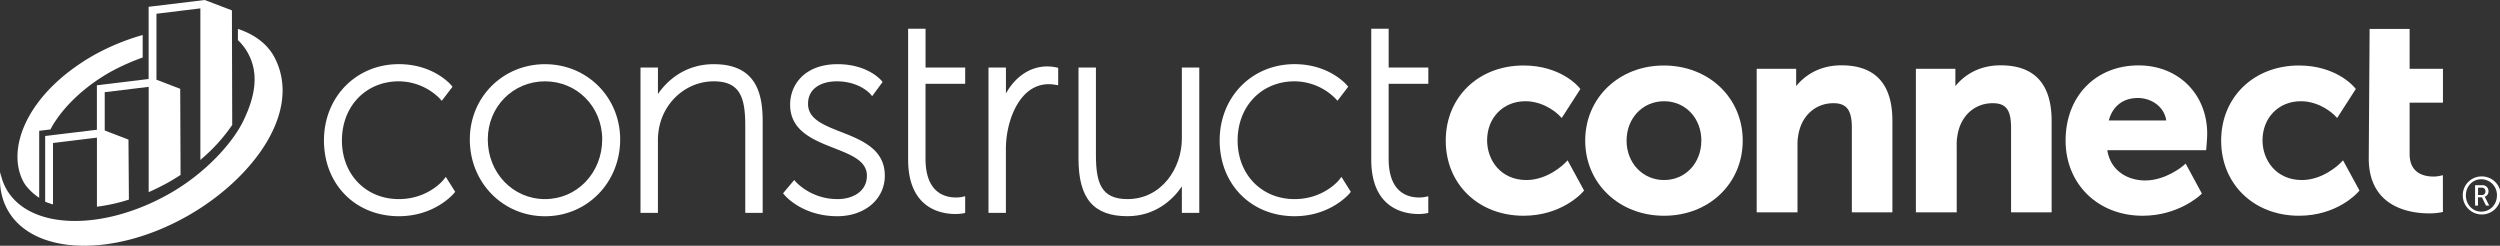 <svg xmlns="http://www.w3.org/2000/svg" viewBox="0 0 2000 196.58"><rect x="0" y="0" width="2000" height="196.58" fill="#333333" stroke="none"/><defs><style>.cls-1{fill:#fff;}</style></defs><title>Asset 1</title><g id="Layer_2" data-name="Layer 2"><g id="Layer_1-2" data-name="Layer 1"><path class="cls-1" d="M1985,141.14a15.22,15.22,0,1,1-14.77,15.19A15,15,0,0,1,1985,141.14Zm0,28.17c7.12,0,12.56-5.65,12.56-13A12.57,12.57,0,0,0,1985,143.4c-7,0-12.3,5.69-12.3,12.93S1978.06,169.31,1985,169.31Zm-4.94-21.14h5.82a4.63,4.63,0,0,1,4.9,4.86,4.27,4.27,0,0,1-3.06,4.31v.08a6.87,6.87,0,0,1,.55.92l3.14,6.16h-2.6l-3.26-6.62h-3.14v6.62h-2.35Zm5.4,7.87a2.74,2.74,0,0,0,2.89-3,2.66,2.66,0,0,0-2.89-2.89h-3V156Z"/><path class="cls-1" d="M185.53,8.28,163.77,0,118.91,5.44V63.2l-41.39,5v35.6l-41.39,5V161.4l.41.16c1.69.67,3.32,1.23,5,1.71l.85.25V114.38l35.16-4.27v55.24l.74-.09a141.28,141.28,0,0,0,24.37-5.44l.46-.15-.34-48-19-7.28V73.75l35.16-4.27V153.7l.93-.41c5.15-2.28,10.2-4.8,15-7.5,3.07-1.73,6.2-3.63,9.28-5.65l.3-.2-.28-68.88-19-7.28V11L160.3,6.7V128l1.09-1a139.12,139.12,0,0,0,24.28-26.87l.11-.16Z"/><path class="cls-1" d="M31.36,104.64l9-1.09a63,63,0,0,1,4.07-6.87c9.39-14,24-27.64,42.92-38.59A177.13,177.13,0,0,1,114.15,46v-18A183.59,183.59,0,0,0,75.07,44.12c-53.63,30.6-70.56,75-56.22,101.48,2.23,4.11,7.37,9.32,12.51,12.62Z"/><path class="cls-1" d="M220,46.66c-5.72-11.36-16.32-19.09-29.67-23.56l0,9a41.84,41.84,0,0,1,7.56,9.57c9.43,16.42,6.66,34.62-3.3,55.17-8.23,17-29.8,41.68-59.63,58.43-53.4,30-111.34,28.53-129.81-3.92A42.66,42.66,0,0,1,.29,137.69c-1.07,11,.79,21.47,6,30.59,20.48,36,84.9,37.9,143.94,4.35C201.32,143.58,241.92,90.24,220,46.66Z"/><path class="cls-1" d="M354.63,144.05c-.13.15-12.33,15.23-35.54,15.23-26.39,0-45.55-19.72-45.55-46.89,0-27.43,19.16-47.33,45.55-47.33A46.65,46.65,0,0,1,351.58,78.6l1.84,2.05L362,69.41,360.83,68c-.58-.68-14.41-16.68-41.74-16.68-34.16,0-59.92,26.25-59.92,61.05,0,35.11,25.2,60.59,59.92,60.59,28.45,0,43.36-17.49,44-18.24l1.06-1.27-7.51-11.94Z"/><path class="cls-1" d="M436,51.34c-33.73,0-60.15,26.43-60.15,60.16C375.8,146,402.22,173,436,173s60.15-27,60.15-61.48C496.1,77.77,469.68,51.34,436,51.34Zm0,107.94c-25.66,0-45.77-21-45.77-47.78,0-26,20.11-46.44,45.77-46.44s45.77,20.4,45.77,46.44C481.72,138.29,461.62,159.28,436,159.28Z"/><path class="cls-1" d="M571,51.34c-23.06,0-37.47,13.34-44.65,23.9V54H512.4V170.31h13.94v-56.8a52.93,52.93,0,0,1,1.71-14.6C533.4,79,551.06,65.06,571,65.06c21.09,0,25.21,13,25.21,35.48v69.77h13.93V97.2C610.13,75.85,605.68,51.34,571,51.34Z"/><path class="cls-1" d="M672.9,105.59C658.7,100,646.43,95.2,646.43,83.12c0-13.32,11.87-18.06,23-18.06,17.63,0,26.36,9.62,26.45,9.72l1.86,2.13,8.34-11.33-1.17-1.37c-.45-.52-11.23-12.87-34.81-12.87-26.27,0-38,16.3-38,32.44,0,20.9,18.61,28.21,35,34.65,14.18,5.56,26.42,10.36,26.42,22.12,0,12.94-11.77,18.73-23.43,18.73A46.88,46.88,0,0,1,637.13,146l-1.74-2-8.95,10.61,1.22,1.46c.57.69,14.4,16.9,42.19,16.9,22,0,38-13.64,38-32.43C707.88,119.32,689.3,112,672.9,105.59Z"/><path class="cls-1" d="M740.43,23H726.5V127.58c0,39.37,26.44,43.62,37.81,43.62a34.86,34.86,0,0,0,6-.49l1.83-.37V157l-2.75.59a25.16,25.16,0,0,1-4.66.39c-9.08,0-24.32-4-24.32-31V67.06h31.74V54H740.43Z"/><path class="cls-1" d="M837.75,53.14c-13.43,0-25.4,8-33,21.6V54H790.79V170.31h13.93V119.77A77.23,77.23,0,0,1,808,97c2.66-8.92,11-29.66,31.12-29.66a33.1,33.1,0,0,1,4.77.42l2.65.43V54.24l-1.8-.39A37.76,37.76,0,0,0,837.75,53.14Z"/><path class="cls-1" d="M945.49,110.82c0,23.82-16.28,48.46-43.53,48.46-21.09,0-25.22-13-25.22-35.49V54H862.81v73.11c0,31.71,12.07,45.84,39.15,45.84,22.32,0,36.43-13.27,43.53-23.82v21.15h13.93V54H945.49Z"/><path class="cls-1" d="M1071.19,144.05c-.12.15-12.32,15.23-35.54,15.23-26.39,0-45.55-19.72-45.55-46.89,0-27.43,19.16-47.33,45.55-47.33a46.65,46.65,0,0,1,32.49,13.54l1.84,2,8.59-11.23L1077.39,68c-.58-.68-14.4-16.68-41.74-16.68-34.16,0-59.92,26.25-59.92,61.05,0,35.11,25.2,60.59,59.92,60.59,28.45,0,43.37-17.49,44-18.24l1-1.27-7.5-11.94Z"/><path class="cls-1" d="M1142.66,67.06V54h-31.73V23H1097V127.58c0,39.37,26.43,43.62,37.8,43.62a34.72,34.72,0,0,0,6-.49l1.83-.37V157l-2.75.59a25.11,25.11,0,0,1-4.65.39c-9.09,0-24.32-4-24.32-31V67.06Z"/><path class="cls-1" d="M1251.56,130.85c-.13.13-13.18,13.18-30.36,13.18-20.69,0-31.52-16-31.52-31.74,0-18.15,12.9-31.31,30.66-31.31,15.8,0,26.57,10.9,26.68,11l2.35,2.42,14.93-23.19-1.25-1.51c-.59-.7-14.69-17.31-44.21-17.31-36.07,0-62.25,25.28-62.25,60.1s26.18,60.1,62.25,60.1c30.32,0,46.5-18,47.17-18.76l1.24-1.4-13.17-24.16Z"/><path class="cls-1" d="M1331.07,52.4c-35.86,0-62.9,25.84-62.9,60.1s27.14,60.1,63.11,60.1,62.9-25.84,62.9-60.1S1367,52.4,1331.07,52.4Zm30,60.1c0,18-12.81,31.53-29.81,31.53s-30-13.56-30-31.53,12.91-31.52,30-31.52S1361.09,94.53,1361.09,112.5Z"/><path class="cls-1" d="M1473.19,52.26c-18.86,0-30.18,9.18-36.26,16.61V55.06h-31.58V169.88H1438v-53a43.17,43.17,0,0,1,1.82-13.84c3.93-12.63,14.24-20.48,26.91-20.48,10.61,0,14.75,5.52,14.75,19.69v67.63h32.44V96.66C1513.93,67.2,1500.22,52.26,1473.19,52.26Z"/><path class="cls-1" d="M1600.55,52.26c-18.86,0-30.18,9.18-36.25,16.61V55.06h-31.59V169.88h32.66v-53a43.17,43.17,0,0,1,1.82-13.84c3.93-12.63,14.25-20.48,26.91-20.48,10.75,0,14.75,5.34,14.75,19.69v67.63h32.45V96.66C1641.3,67.2,1627.59,52.26,1600.55,52.26Z"/><path class="cls-1" d="M1871.89,130.85c-.13.13-13.18,13.18-30.36,13.18-20.69,0-31.52-16-31.52-31.74,0-18.15,12.9-31.31,30.66-31.31,15.8,0,26.58,10.9,26.69,11l2.35,2.42,14.92-23.19-1.25-1.51c-.58-.7-14.69-17.31-44.21-17.31-36.07,0-62.25,25.28-62.25,60.1s26.18,60.1,62.25,60.1c30.33,0,46.5-18,47.17-18.76l1.24-1.4-13.16-24.16Z"/><path class="cls-1" d="M1954.31,140.17l-3.24.69a22.17,22.17,0,0,1-4.37.37c-7.11,0-19-2.33-19-18V82.13h26.66V55.06h-26.66V23.14h-32L1895,126.7c0,39.68,33.76,44,48.27,44a50.24,50.24,0,0,0,8.91-.7l2.15-.43Z"/><path class="cls-1" d="M1710.89,52.31c-34.4,0-58.42,24.73-58.42,60.14,0,34.85,25.93,60.15,61.66,60.15,28.09,0,45.25-15.76,46-16.43l1.39-1.3-13-24-2.32,2c-.13.12-13.6,11.51-30.15,11.51-12.39,0-27.34-6.41-30.25-24.23h79.12l.19-2.25c0-.31.66-7.5.66-10.81C1765.79,75.33,1742.7,52.31,1710.89,52.31ZM1687,96.38c3.1-11.46,11.44-18,23.27-18,10.13,0,21,6.28,22.74,18Z"/></g></g></svg>